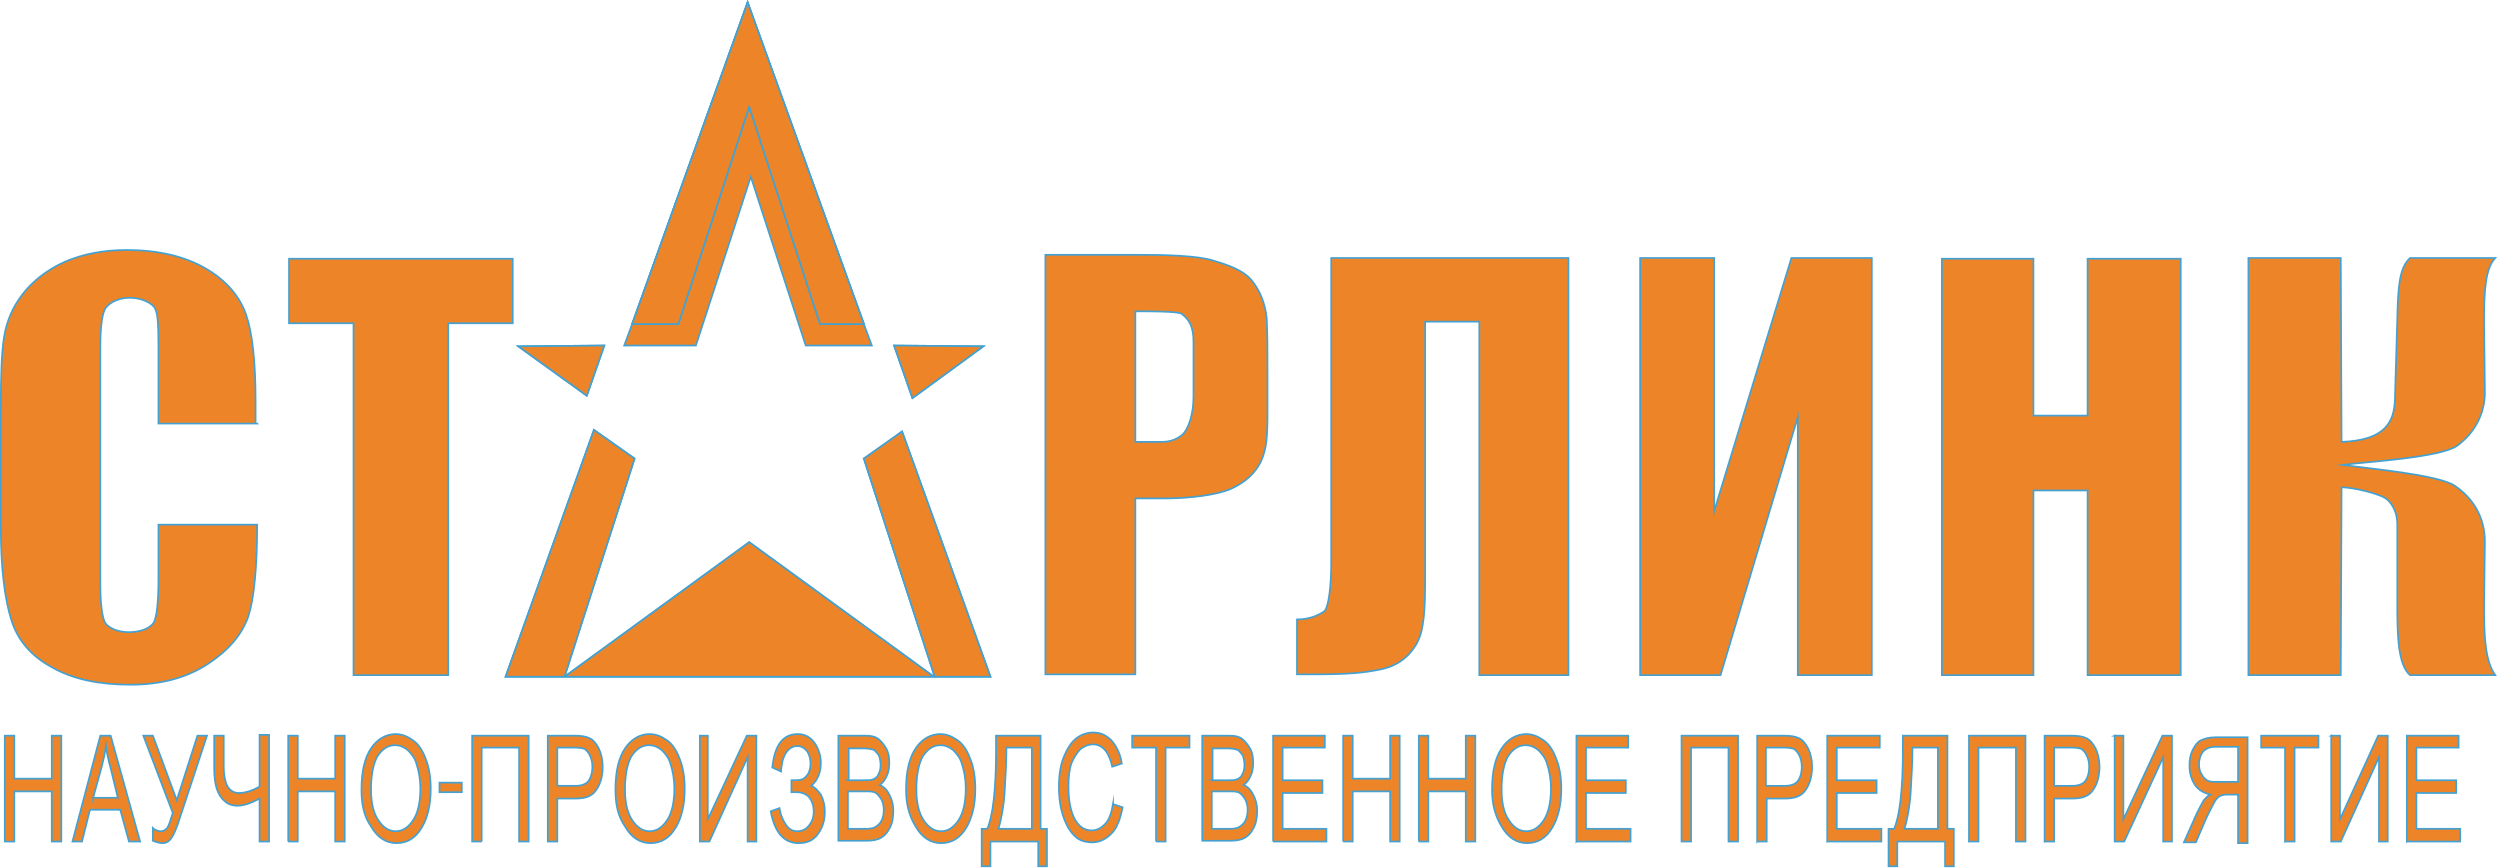 <svg width="314" height="109" fill="none" xmlns="http://www.w3.org/2000/svg"><path fill-rule="evenodd" clip-rule="evenodd" d="M32.3 53.2H19.9v-9.9c0-2.6-.1-3.9-.4-4.5-.3-.7-1.7-1.4-3.2-1.4-1.6 0-2.9.8-3.2 1.6-.3.8-.5 2.1-.5 4.8v29.4c0 2.5.2 4 .5 4.8.3.8 1.6 1.4 3.1 1.4 1.6 0 2.9-.6 3.2-1.4.3-.8.5-2.4.5-5.3v-6.8h12.4c0 5.4-.4 9.3-1.1 11.5-.8 2.3-2.5 4.3-5.1 6-2.6 1.7-5.8 2.6-9.7 2.6-4 0-7.3-.7-9.9-2.2-2.6-1.4-4.3-3.4-5.1-6C.6 75.2.1 71.4.1 66.3V50.9c0-3.8.1-6.6.4-8.5.3-1.9 1-3.7 2.3-5.4 1.3-1.7 3.1-3.1 5.3-4.1 2.3-1 4.9-1.5 7.8-1.5 4 0 7.3.8 9.9 2.3 2.6 1.5 4.3 3.5 5.1 5.8.8 2.3 1.2 5.9 1.2 10.8v2.9h.2zm32.1-20.7v8.1h-8.1v44.2H44.4V40.6h-8.1v-8.1h28.1zm78.2 6.6v16.4h3.3c1.2 0 2-.4 2.6-.9.8-.7 1.4-2.7 1.4-4.7v-7c0-2-.6-2.8-1.5-3.5-.6-.3-4-.3-5.8-.3zM131.3 32h11.4c3.7 0 7.6.1 9.6.7s3.8 1.2 4.9 2.5c.9 1.1 1.7 2.7 1.9 4.8.1 2.1.1 3.8.1 7v4.6c0 3.3-.1 4.7-.8 6.3-.7 1.5-2 2.7-3.8 3.5-1.8.8-5.3 1.2-8.3 1.2h-3.7v22.1h-11.3V32zm65.8 52.8h-11.3V40.4H179v32.1c0 3.9-.1 6.7-1.1 8.4-1 1.7-2.5 2.8-4.6 3.2-2 .4-3.8.6-8.3.6h-2.1v-6.9c1.7 0 2.8-.6 3.4-1 .6-.4.9-3.5.9-5.9V32.4H197v52.4h.1zm38 0h-9.3V52.4l-9.7 32.4H206V32.4h9.3v31.8l9.7-31.8h10.1v52.4zm38.8-52.3v52.3h-11.7V61.6h-6.8v23.2h-11.5V32.5h11.5v19.7h6.8V32.5h11.7zm8.5-.1H294l.1 23.1c5.5-.2 6.6-2.5 6.7-5.3l.3-10.2c.1-3.8.2-6.3 1.6-7.6h10.7c-1.2 1.3-1.4 3.9-1.4 7.9l.1 9c0 2.7-1.3 5.1-3.5 6.7-2.2 1.5-11.4 2-14.4 2.4 2.9.4 12 1.2 14.1 2.6 2.4 1.6 3.8 4.1 3.8 7l-.1 8.3c0 4 .2 6.8 1.4 8.5h-10.7c-1.5-1.3-1.6-4.9-1.6-8.7V65.9c0-1.3-.4-2.3-1.2-3.1-.8-.8-4.5-1.6-5.8-1.6l-.1 23.6h-11.6V32.4zM117.4 85h-.1.1zm-46.6 0h.1-.1zM93.9.3l14.6 40.4 1 2.7h-8.3l-6.9-21.2-6.9 21.2h-9l1-2.7L93.9.3z" fill="#ED8528" stroke="#44A1D1" stroke-width=".216" stroke-miterlimit="22.926"/><path fill-rule="evenodd" clip-rule="evenodd" d="M79.4 40.7L93.9.3l14.6 40.4H103l-8.9-27.3-8.9 27.3h-5.8zm45 44.3h-7l-8.9-27.4 4.8-3.4L124.4 85zm-53.5 0h-7.4l11.1-31 5.1 3.6L70.9 85zm46.4 0H70.9l23.2-16.9L117.3 85zM73.7 49.7l-8.6-6.2 10.8-.1-2.2 6.3zm40.9.3l-2.3-6.6 11.2.1-8.9 6.5z" fill="#ED8528" stroke="#44A1D1" stroke-width=".216" stroke-miterlimit="22.926"/><path fill-rule="evenodd" clip-rule="evenodd" d="M94.1 13.4l8.9 27.3h5.5L93.9.3 79.4 40.7h5.8l8.9-27.3zm14.4 44.2l8.9 27.4h7l-11.1-30.8-4.8 3.4zM74.6 54L63.5 85h7.4l8.8-27.4-5.1-3.6zm-3.7 31h46.4L94.1 68.1 70.9 85zm-5.8-41.5l8.6 6.2 2.2-6.3-10.8.1zm58.4 0l-11.2-.1 2.3 6.6 8.9-6.5zM.6 105.7V92.4h1.2v5.4h4.7v-5.4h1.2v13.3H6.5v-6.3H1.8v6.3H.6zm11.1-5.5h3.1l-.9-3.7c-.3-1.1-.5-2-.6-2.8-.1.9-.3 1.7-.5 2.5l-1.1 4zm-2.6 5.5l3.5-13.3h1.3l3.7 13.3h-1.4l-1.1-4h-3.8l-1 4H9.1zM18 92.4h1.2l3 8.1 2.6-8.1H26l-3.4 10.3c-.4 1.3-.8 2.2-1.1 2.6-.3.4-.6.6-1.1.6-.3 0-.7-.1-1.2-.3V104c.3.3.7.4 1 .4.3 0 .5-.1.8-.4.2-.3.4-.9.7-1.9L18 92.4zm15.8 13.3h-1.2v-5.4c-1.1.6-2 .9-2.8.9-.6 0-1.2-.2-1.6-.6-.5-.4-.8-1-1-1.6-.2-.7-.3-1.5-.3-2.7v-3.9h1.2v3.7c0 1.3.2 2.2.5 2.7s.8.8 1.4.8c.8 0 1.7-.3 2.6-.8v-6.5h1.2v13.4zm2.4 0V92.4h1.2v5.4h4.7v-5.4h1.2v13.3h-1.2v-6.3h-4.7v6.3h-1.2zm10.4-6.5c0 1.6.3 2.9.9 3.8.6.9 1.3 1.4 2.2 1.4.9 0 1.6-.5 2.2-1.4.6-.9.9-2.3.9-4 0-1.1-.2-2.2-.5-3.1-.2-.7-.6-1.2-1.1-1.7-.5-.4-1-.6-1.6-.6-.9 0-1.6.5-2.2 1.4-.5.9-.8 2.3-.8 4.2zm-1.2 0c0-2.3.4-4 1.2-5.2.8-1.2 1.9-1.8 3.1-1.8.8 0 1.5.3 2.2.8.7.5 1.2 1.3 1.6 2.4.4 1 .6 2.3.6 3.7 0 2-.4 3.6-1.1 4.8-.8 1.4-1.9 2-3.2 2-1.3 0-2.4-.7-3.2-2.1-.9-1.3-1.2-2.8-1.2-4.6zm15.1 6.5h-1.2V92.4h7.1v13.3h-1.2V93.9h-4.7v11.8zm9.5-7h2.3c.7 0 1.3-.2 1.6-.6.3-.4.5-1 .5-1.8 0-.5-.1-1-.3-1.4-.2-.4-.4-.6-.6-.8-.2-.1-.7-.2-1.3-.2H70v4.8zm-1.2 7V92.4h3.4c.8 0 1.4.1 1.8.3.5.2.9.7 1.2 1.3.3.6.5 1.4.5 2.3 0 1.2-.3 2.2-.8 2.9-.5.8-1.4 1.1-2.6 1.1H70v5.4h-1.2zm9.7-6.5c0 1.6.3 2.9.9 3.8.6.9 1.3 1.4 2.2 1.4.9 0 1.6-.5 2.2-1.4.6-.9.9-2.3.9-4 0-1.1-.2-2.2-.5-3.1-.2-.7-.6-1.2-1.1-1.7-.5-.4-1-.6-1.6-.6-.9 0-1.6.5-2.2 1.4-.5.9-.8 2.3-.8 4.2zm-1.2 0c0-2.3.4-4 1.2-5.2.8-1.2 1.9-1.8 3.1-1.8.8 0 1.5.3 2.2.8.7.5 1.2 1.3 1.6 2.4.4 1 .6 2.3.6 3.7 0 2-.4 3.6-1.1 4.8-.8 1.4-1.9 2-3.2 2-1.3 0-2.4-.7-3.2-2.1-.9-1.3-1.2-2.8-1.2-4.6zm10.6-6.8h1v10.5l4.9-10.5H95v13.3h-1.1V95.1l-4.8 10.6h-1.2V92.4zm8.9 9.5l1.1-.4c.1.6.3 1.3.7 1.9.4.7.9 1 1.5 1s1.1-.2 1.5-.7c.4-.5.6-1 .6-1.8 0-.7-.2-1.3-.6-1.8-.4-.4-.9-.6-1.6-.6h-.6V98c.6 0 1 0 1.3-.1.3-.1.5-.3.8-.7.2-.4.3-.8.3-1.3s-.1-1-.4-1.5c-.3-.4-.7-.7-1.3-.7-.4 0-.8.2-1.1.5-.3.3-.5.7-.7 1.3-.1.5-.2 1-.2 1.4l-1.1-.5c.3-2.8 1.3-4.2 3.2-4.2.9 0 1.6.4 2.1 1.1.5.7.8 1.6.8 2.5 0 1.2-.4 2.2-1.2 2.9.5.2.8.6 1.2 1.1.3.6.5 1.3.5 2.1 0 1.2-.3 2.1-.9 2.9-.6.8-1.4 1.1-2.4 1.1-1.8 0-3-1.3-3.5-4zm9.7 2.2h2.3c.5 0 .9-.1 1.1-.2.3-.2.6-.4.8-.8.2-.4.3-.8.3-1.4 0-.5-.1-.9-.3-1.3-.2-.3-.4-.6-.7-.8-.3-.2-.7-.2-1.4-.2h-2.1v4.7zm0-6.1h2c.5 0 .9 0 1.1-.1.3-.1.6-.3.7-.6.2-.3.3-.7.3-1.2s-.1-.9-.2-1.2c-.2-.3-.4-.5-.6-.7-.3-.1-.7-.2-1.4-.2h-1.8v4h-.1zm-1.2 7.7V92.4h3.4c.7 0 1.2.1 1.6.4.4.3.7.7 1 1.2.3.5.4 1.1.4 1.8 0 .6-.1 1.2-.3 1.6-.2.5-.5.9-.9 1.2.5.2.9.6 1.2 1.2.3.6.5 1.2.5 2s-.1 1.5-.4 2.1c-.3.6-.6 1-1.1 1.3-.5.3-1.1.4-1.9.4h-3.5v.1zm9.8-6.5c0 1.6.3 2.9.9 3.8.6.9 1.3 1.4 2.2 1.4.9 0 1.6-.5 2.2-1.4.6-.9.9-2.3.9-4 0-1.1-.2-2.2-.5-3.1-.2-.7-.6-1.2-1.1-1.7-.5-.4-1-.6-1.6-.6-.9 0-1.6.5-2.2 1.4-.5.9-.8 2.3-.8 4.2zm-1.3 0c0-2.3.4-4 1.2-5.2.8-1.2 1.9-1.8 3.1-1.8.8 0 1.5.3 2.2.8.7.5 1.2 1.3 1.6 2.4.4 1 .6 2.3.6 3.7 0 2-.4 3.6-1.1 4.8-.8 1.4-1.9 2-3.2 2-1.3 0-2.4-.7-3.2-2.1-.8-1.3-1.2-2.8-1.2-4.6zm15.8-5.3h-3.2v.7c0 1.1-.1 2.7-.2 4.6-.1 1.9-.4 3.6-.8 4.9h4.2V93.9zm-4.4-1.5h5.5v11.7h.8v4.7h-1.1v-3.1h-6v3.1h-1.1v-4.7h.7c.7-1.6 1.1-4.9 1.1-9.8v-1.9h.1zm14.6 8.6l1.2.4c-.3 1.5-.7 2.6-1.4 3.3-.7.7-1.5 1.1-2.4 1.1-.8 0-1.6-.2-2.1-.7-.6-.5-1.1-1.3-1.5-2.4-.4-1.1-.6-2.4-.6-3.9s.2-2.7.6-3.7c.4-1 .9-1.8 1.5-2.3.6-.5 1.4-.8 2.2-.8.9 0 1.6.3 2.3 1 .6.7 1.1 1.6 1.3 2.9l-1.2.4c-.4-1.8-1.2-2.8-2.4-2.8-.6 0-1.1.2-1.6.6-.4.4-.8 1-1.1 1.7-.3.8-.4 1.8-.4 3 0 1.8.3 3.2.8 4.1.5.9 1.2 1.4 2.1 1.4.7 0 1.2-.3 1.7-.8s.8-1.4 1-2.5zm5.4 4.7V93.9h-3v-1.5h7.2v1.5h-3v11.8h-1.2zm7-1.6h2.3c.5 0 .9-.1 1.1-.2.3-.2.6-.4.8-.8.2-.4.3-.8.3-1.4 0-.5-.1-.9-.3-1.3-.2-.3-.4-.6-.7-.8-.3-.2-.7-.2-1.4-.2h-2.1v4.7zm0-6.1h2c.5 0 .9 0 1.1-.1.3-.1.6-.3.7-.6.2-.3.3-.7.3-1.2s-.1-.9-.2-1.2c-.2-.3-.4-.5-.6-.7-.3-.1-.7-.2-1.4-.2h-1.8v4h-.1zm-1.2 7.7V92.4h3.4c.7 0 1.2.1 1.6.4.4.3.7.7 1 1.2.3.5.4 1.1.4 1.8 0 .6-.1 1.2-.3 1.6-.2.5-.5.9-.9 1.2.5.2.9.6 1.2 1.2.3.6.5 1.2.5 2s-.1 1.5-.4 2.1c-.3.6-.6 1-1.1 1.3-.5.3-1.1.4-1.9.4H151v.1zm8.9 0V92.4h6.5v1.5h-5.3V98h5v1.6h-5v4.5h5.5v1.6h-6.7zm8.8 0V92.4h1.2v5.4h4.7v-5.4h1.2v13.3h-1.2v-6.3h-4.7v6.3h-1.2zm9.5 0V92.4h1.2v5.4h4.7v-5.4h1.2v13.3h-1.2v-6.3h-4.7v6.3h-1.2zm10.4-6.5c0 1.6.3 2.9.9 3.8.6.9 1.3 1.4 2.2 1.4.9 0 1.6-.5 2.2-1.4.6-.9.9-2.3.9-4 0-1.1-.2-2.2-.5-3.1-.2-.7-.6-1.2-1.1-1.7-.5-.4-1-.6-1.6-.6-.9 0-1.6.5-2.2 1.4-.5.9-.8 2.3-.8 4.2zm-1.2 0c0-2.3.4-4 1.2-5.2.8-1.2 1.9-1.8 3.1-1.8.8 0 1.5.3 2.2.8.7.5 1.2 1.3 1.6 2.4.4 1 .6 2.3.6 3.7 0 2-.4 3.6-1.1 4.8-.8 1.4-1.9 2-3.2 2-1.3 0-2.4-.7-3.2-2.1-.8-1.3-1.2-2.8-1.2-4.6zm10.6 6.5V92.4h6.5v1.5h-5.3V98h5v1.6h-5v4.5h5.6v1.6H198zm14.4 0h-1.2V92.4h7.1v13.3h-1.2V93.9h-4.7v11.8zm9.5-7h2.3c.7 0 1.3-.2 1.6-.6.3-.4.5-1 .5-1.8 0-.5-.1-1-.3-1.4-.2-.4-.4-.6-.6-.8-.2-.1-.7-.2-1.3-.2h-2.3v4.8h.1zm-1.2 7V92.4h3.4c.8 0 1.4.1 1.8.3.5.2.9.7 1.2 1.3.3.6.5 1.4.5 2.3 0 1.2-.3 2.2-.8 2.9-.5.8-1.4 1.1-2.6 1.1h-2.3v5.4h-1.2zm8.8 0V92.4h6.6v1.5h-5.4V98h5v1.6h-5v4.5h5.6v1.6h-6.8zm13.9-11.8h-3.2v.7c0 1.1-.1 2.7-.2 4.6-.1 1.9-.4 3.6-.8 4.9h4.2V93.9zm-4.3-1.5h5.5v11.7h.8v4.7h-1.1v-3.1h-6v3.1h-1.1v-4.7h.7c.7-1.6 1.1-4.9 1.1-9.8v-1.9h.1zm9.4 13.3h-1.2V92.4h7.1v13.3h-1.2V93.9h-4.7v11.8zm9.5-7h2.3c.7 0 1.3-.2 1.6-.6.3-.4.5-1 .5-1.8 0-.5-.1-1-.3-1.4-.2-.4-.4-.6-.6-.8-.2-.1-.7-.2-1.3-.2H258v4.8zm-1.2 7V92.4h3.4c.8 0 1.4.1 1.8.3.5.2.9.7 1.2 1.3.3.6.5 1.4.5 2.3 0 1.2-.3 2.2-.8 2.9-.5.8-1.4 1.1-2.6 1.1H258v5.4h-1.2zm8.8-13.3h1.1v10.5l4.9-10.5h1.2v13.3h-1.1V95.1l-4.9 10.6h-1.2V92.4zm15.5 1.4h-2.9c-.6 0-1.1.2-1.5.6-.3.4-.5.9-.5 1.6 0 .5.1.9.3 1.2.2.4.4.6.7.8.3.2.7.2 1.3.2h2.6v-4.4zm0 11.9v-5.9h-1.4c-.4 0-.7.1-.9.2-.2.1-.5.4-.7.8-.2.4-.6 1.1-1.1 2.2l-1.2 2.8h-1.5l1.6-3.6c.3-.6.6-1.2.9-1.7.2-.2.4-.5.8-.7-.8-.2-1.5-.6-1.9-1.2-.4-.6-.7-1.4-.7-2.4 0-.8.1-1.4.4-2 .3-.6.6-1 1-1.2.4-.2 1-.4 1.9-.4h4v13.3h-1.2v-.2zm5.9 0V93.9h-3v-1.5h7.2v1.5h-3v11.8H287zm5.8-13.3h1.1v10.5l4.8-10.5h1.2v13.3h-1.1V95.1l-4.8 10.6h-1.2V92.4zm9.5 13.3V92.4h6.5v1.5h-5.3V98h5v1.6h-5v4.5h5.5v1.6h-6.7z" fill="#ED8528" stroke="#44A1D1" stroke-width=".216" stroke-miterlimit="22.926"/><path d="M58 98.3h-2.8v1.2H58v-1.2z" fill="#ED8528" stroke="#44A1D1" stroke-width=".216" stroke-miterlimit="22.926"/></svg>
